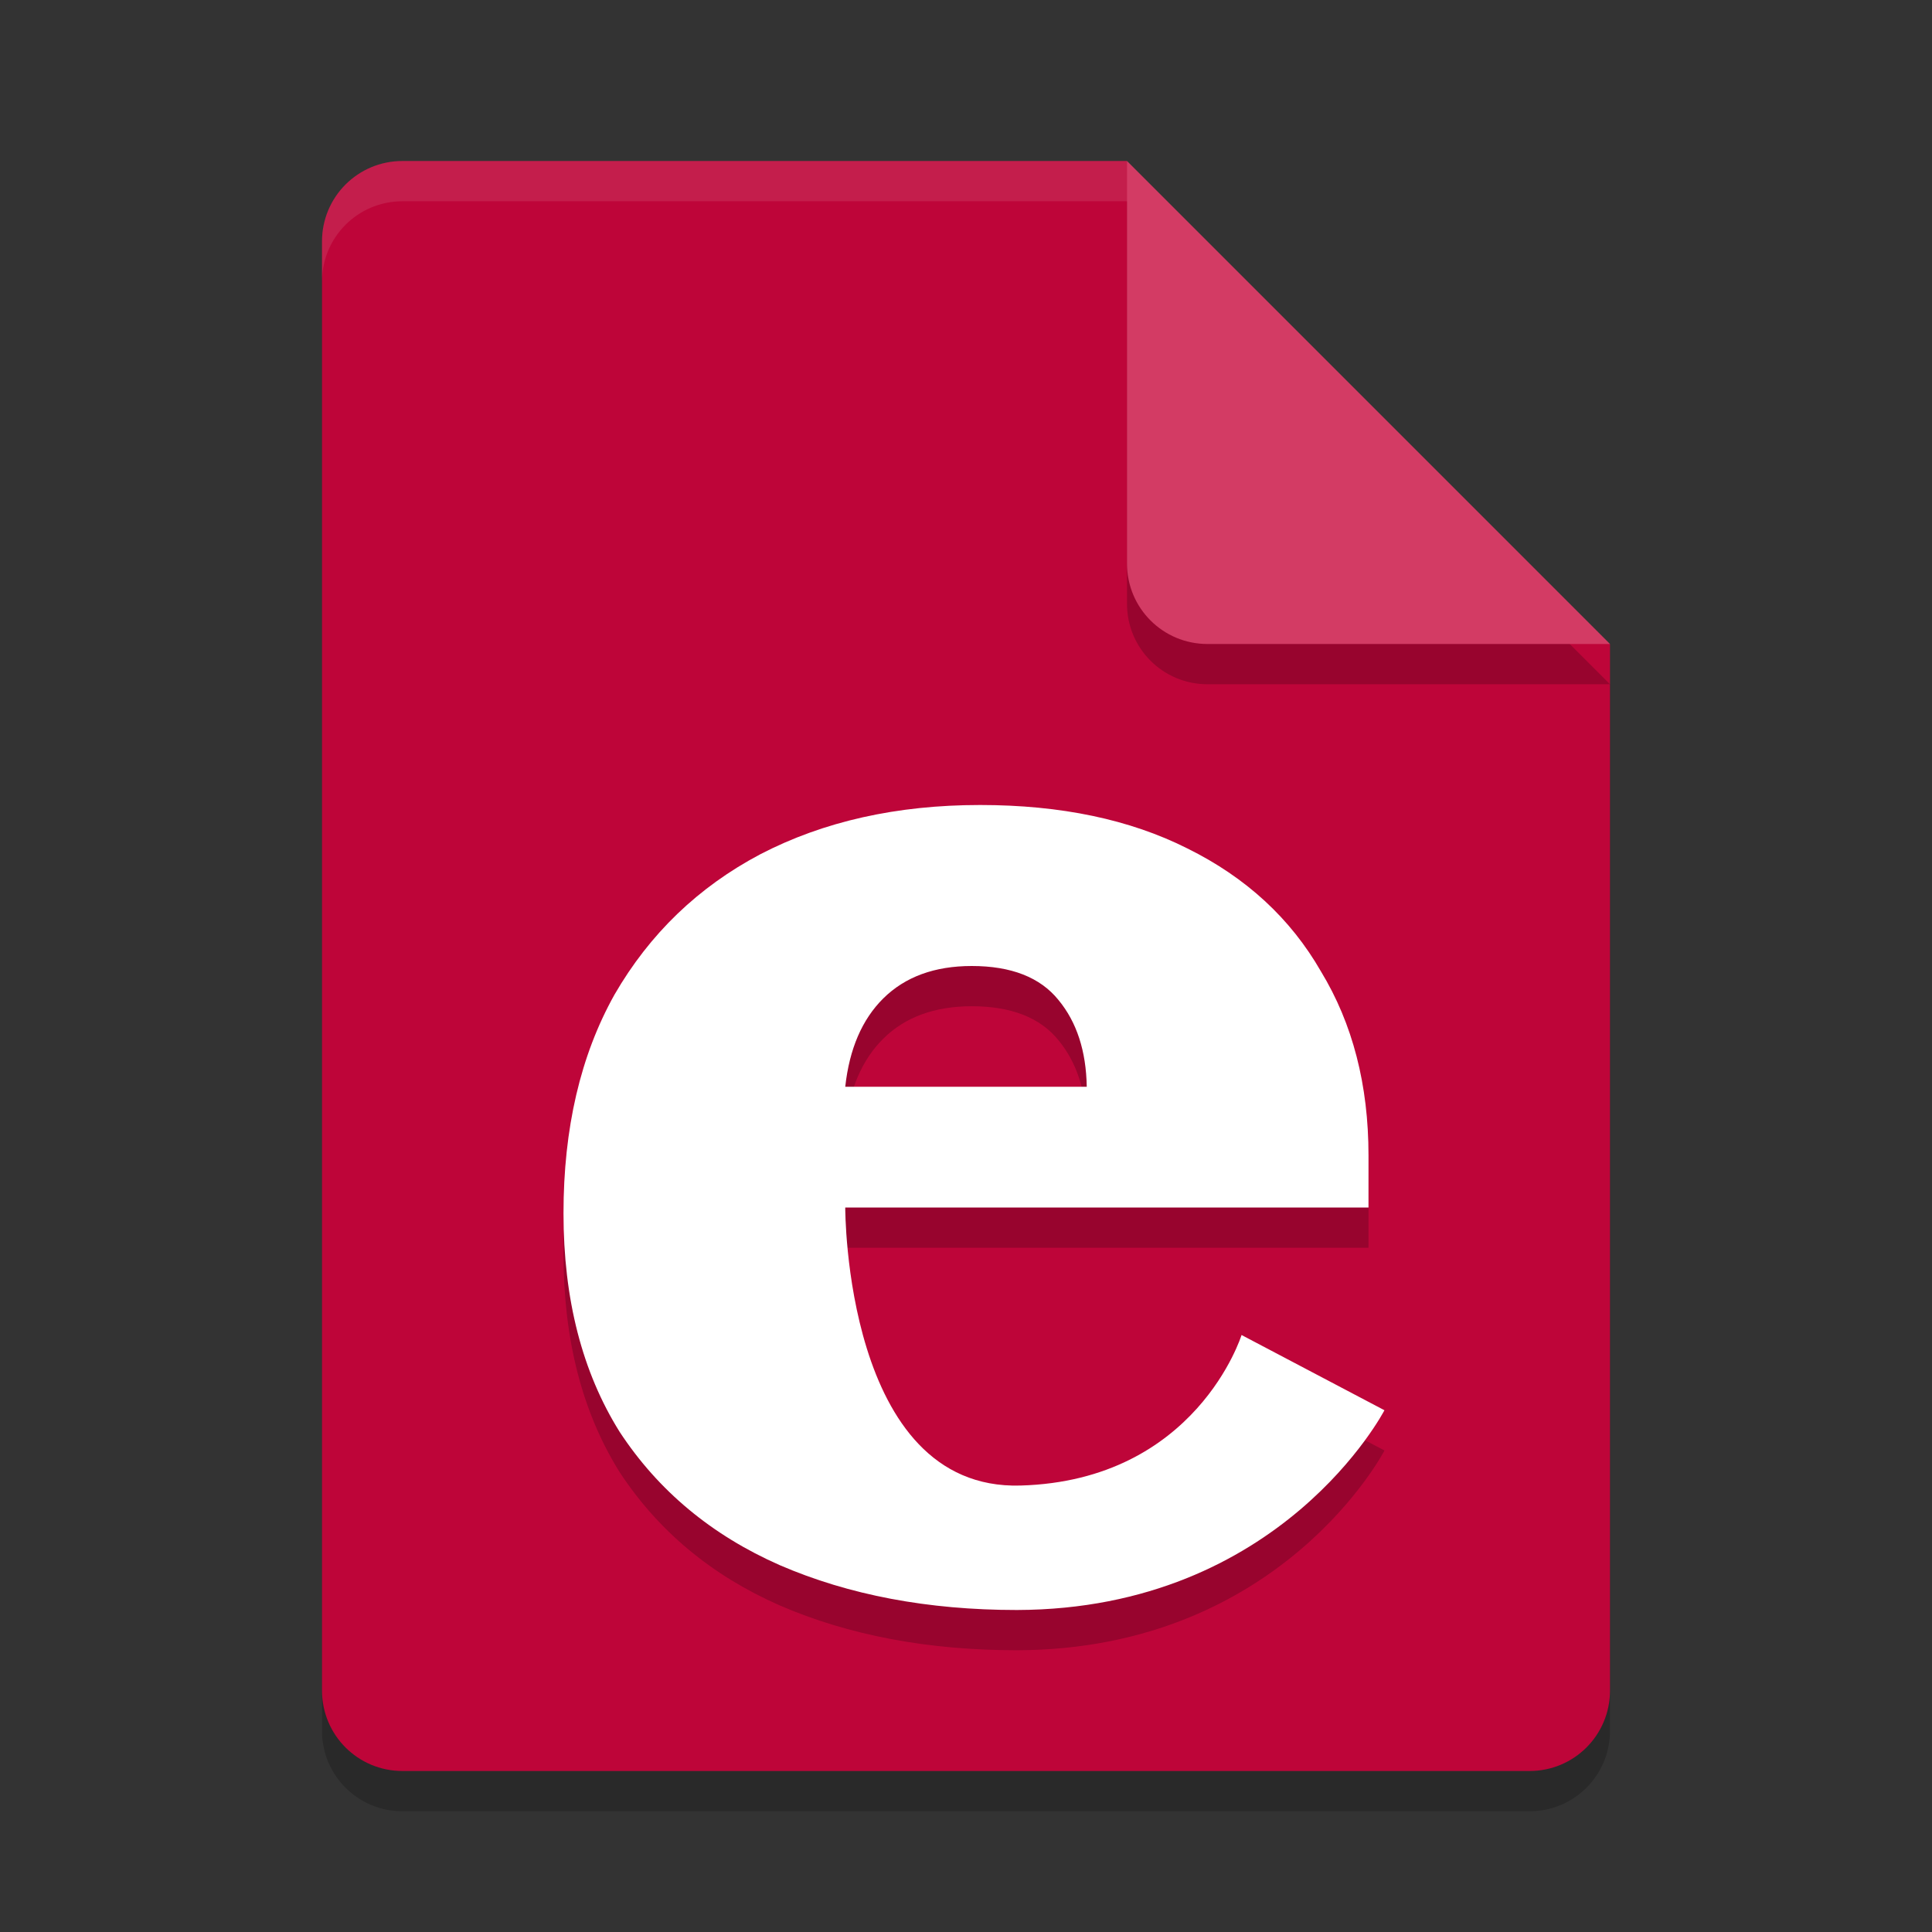 <svg xmlns="http://www.w3.org/2000/svg" width="48" height="48" version="1.1">
 <rect width="100%" height="100%" fill="#333333" stroke="none"/>
 <path style="opacity:0.2" d="M 10,5 C 8.892,5 8,5.892 8,7 V 43 C 8,44.108 8.892,45 10,45 H 38 C 39.108,45 40,44.108 40,43 V 17 L 28,5 Z"/>
 <path style="fill:#be0539" d="M 10,4 C 8.892,4 8,4.892 8,6 V 42 C 8,43.108 8.892,44 10,44 H 38 C 39.108,44 40,43.108 40,42 V 16 L 30,14 28,4 Z"/>
 <path style="opacity:0.2" d="M 40,17 28,5 V 15 C 28,16.108 28.892,17 30,17 Z"/>
 <path style="fill:#d33b64" d="M 40,16 28,4 V 14 C 28,15.108 28.892,16 30,16 Z"/>
 <path style="opacity:0.1;fill:#ffffff" d="M 10 4 C 8.892 4 8 4.892 8 6 L 8 7 C 8 5.892 8.892 5 10 5 L 28 5 L 28 4 L 10 4 z"/>
 <path style="opacity:0.2" d="m 24.35,21 c -2.067,0 -3.887,0.407 -5.459,1.223 -1.543,0.815 -2.752,1.979 -3.625,3.49 C 14.421,27.224 14,29.034 14,31.145 c 0,2.134 0.465,3.945 1.396,5.432 0.961,1.463 2.286,2.565 3.975,3.309 C 21.089,40.628 23.053,41 25.266,41 c 6.572,-0.017 9.131,-4.963 9.131,-4.963 l -3.551,-1.869 c 0,0 -1.12,3.616 -5.494,3.74 C 20.977,38.032 21,31 21,31 H 34 V 29.705 C 34,27.954 33.606,26.432 32.82,25.137 32.063,23.818 30.958,22.8 29.502,22.08 28.075,21.361 26.358,21 24.35,21 Z m -0.207,4 c 0.982,0 1.7,0.282 2.154,0.844 C 26.751,26.393 26.985,27.111 27,28 h -6 c 0.103,-0.941 0.418,-1.672 0.945,-2.195 C 22.487,25.269 23.22,25 24.143,25 Z"/>
 <path style="fill:#ffffff" d="M 24.35 20 C 22.283 20 20.463 20.407 18.891 21.223 C 17.348 22.038 16.139 23.202 15.266 24.713 C 14.421 26.224 14 28.034 14 30.145 C 14 32.279 14.465 34.089 15.396 35.576 C 16.357 37.039 17.683 38.141 19.371 38.885 C 21.089 39.628 23.053 40 25.266 40 C 31.838 39.983 34.396 35.037 34.396 35.037 L 30.846 33.168 C 30.846 33.168 29.726 36.784 25.352 36.908 C 20.977 37.032 21 30 21 30 L 34 30 L 34 28.705 C 34 26.954 33.606 25.432 32.82 24.137 C 32.063 22.818 30.958 21.8 29.502 21.08 C 28.075 20.361 26.358 20 24.35 20 z M 24.143 24 C 25.124 24 25.843 24.282 26.297 24.844 C 26.751 25.393 26.985 26.111 27 27 L 21 27 C 21.103 26.059 21.418 25.328 21.945 24.805 C 22.487 24.269 23.22 24 24.143 24 z"/>
</svg>
